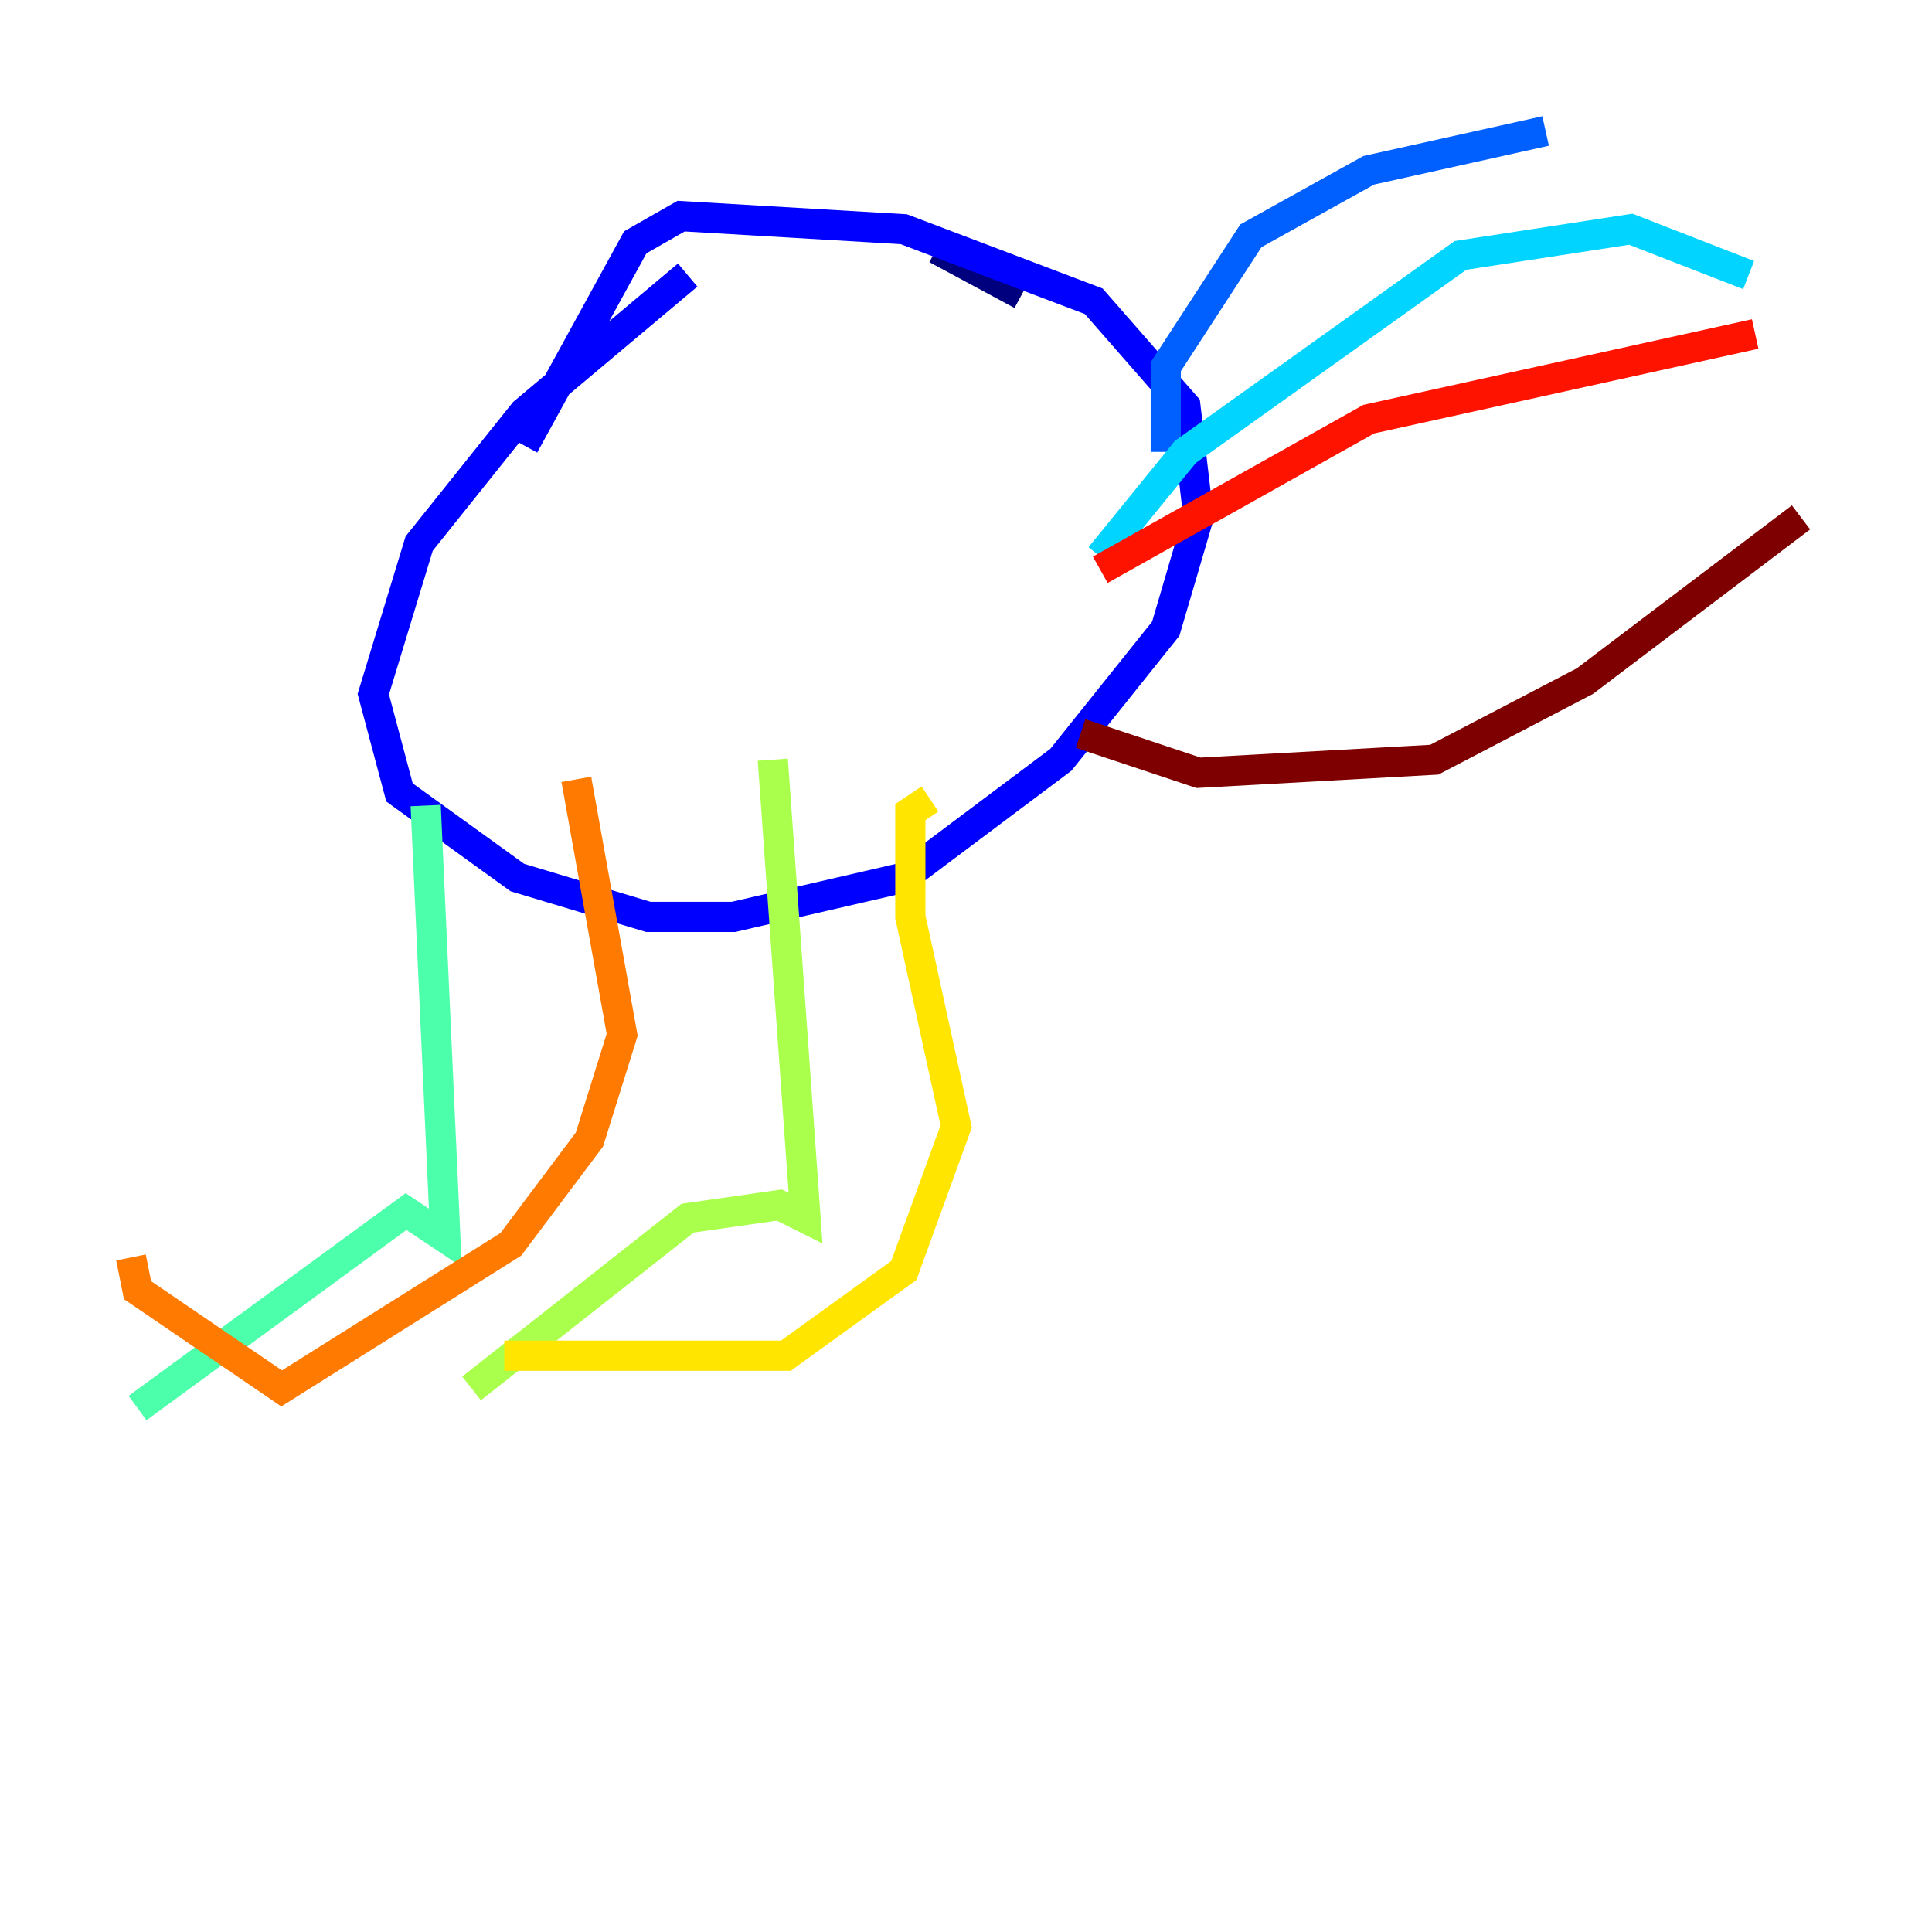 <?xml version="1.0" encoding="utf-8" ?>
<svg baseProfile="tiny" height="128" version="1.2" viewBox="0,0,128,128" width="128" xmlns="http://www.w3.org/2000/svg" xmlns:ev="http://www.w3.org/2001/xml-events" xmlns:xlink="http://www.w3.org/1999/xlink"><defs /><polyline fill="none" points="67.688,19.525 62.047,16.488" stroke="#00007f" stroke-width="2" /><polyline fill="none" points="45.559,18.224 34.712,27.336 27.77,36.014 24.732,45.993 26.468,52.502 34.278,58.142 42.956,60.746 48.597,60.746 59.878,58.142 70.291,50.332 77.234,41.654 79.403,34.278 78.536,26.902 72.461,19.959 59.878,15.186 45.125,14.319 42.088,16.054 34.712,29.505" stroke="#0000fe" stroke-width="2" /><polyline fill="none" points="77.234,29.939 77.234,24.298 82.875,15.62 90.685,11.281 102.4,8.678" stroke="#0060ff" stroke-width="2" /><polyline fill="none" points="72.895,36.881 78.536,29.939 96.759,16.922 108.041,15.186 115.851,18.224" stroke="#00d4ff" stroke-width="2" /><polyline fill="none" points="28.203,53.37 29.505,82.007 26.902,80.271 9.112,93.288" stroke="#4cffaa" stroke-width="2" /><polyline fill="none" points="51.2,50.332 53.37,80.705 51.634,79.837 45.559,80.705 31.241,91.986" stroke="#aaff4c" stroke-width="2" /><polyline fill="none" points="33.41,89.817 52.068,89.817 59.878,84.176 63.349,74.63 60.312,60.746 60.312,53.803 61.614,52.936" stroke="#ffe500" stroke-width="2" /><polyline fill="none" points="8.678,83.308 9.112,85.478 18.658,91.986 33.844,82.441 39.051,75.498 41.22,68.556 38.183,51.634" stroke="#ff7a00" stroke-width="2" /><polyline fill="none" points="72.895,37.749 90.685,27.77 116.285,22.129" stroke="#fe1200" stroke-width="2" /><polyline fill="none" points="71.593,48.597 79.403,51.2 95.024,50.332 105.003,45.125 119.322,34.278" stroke="#7f0000" stroke-width="2" /></svg>
